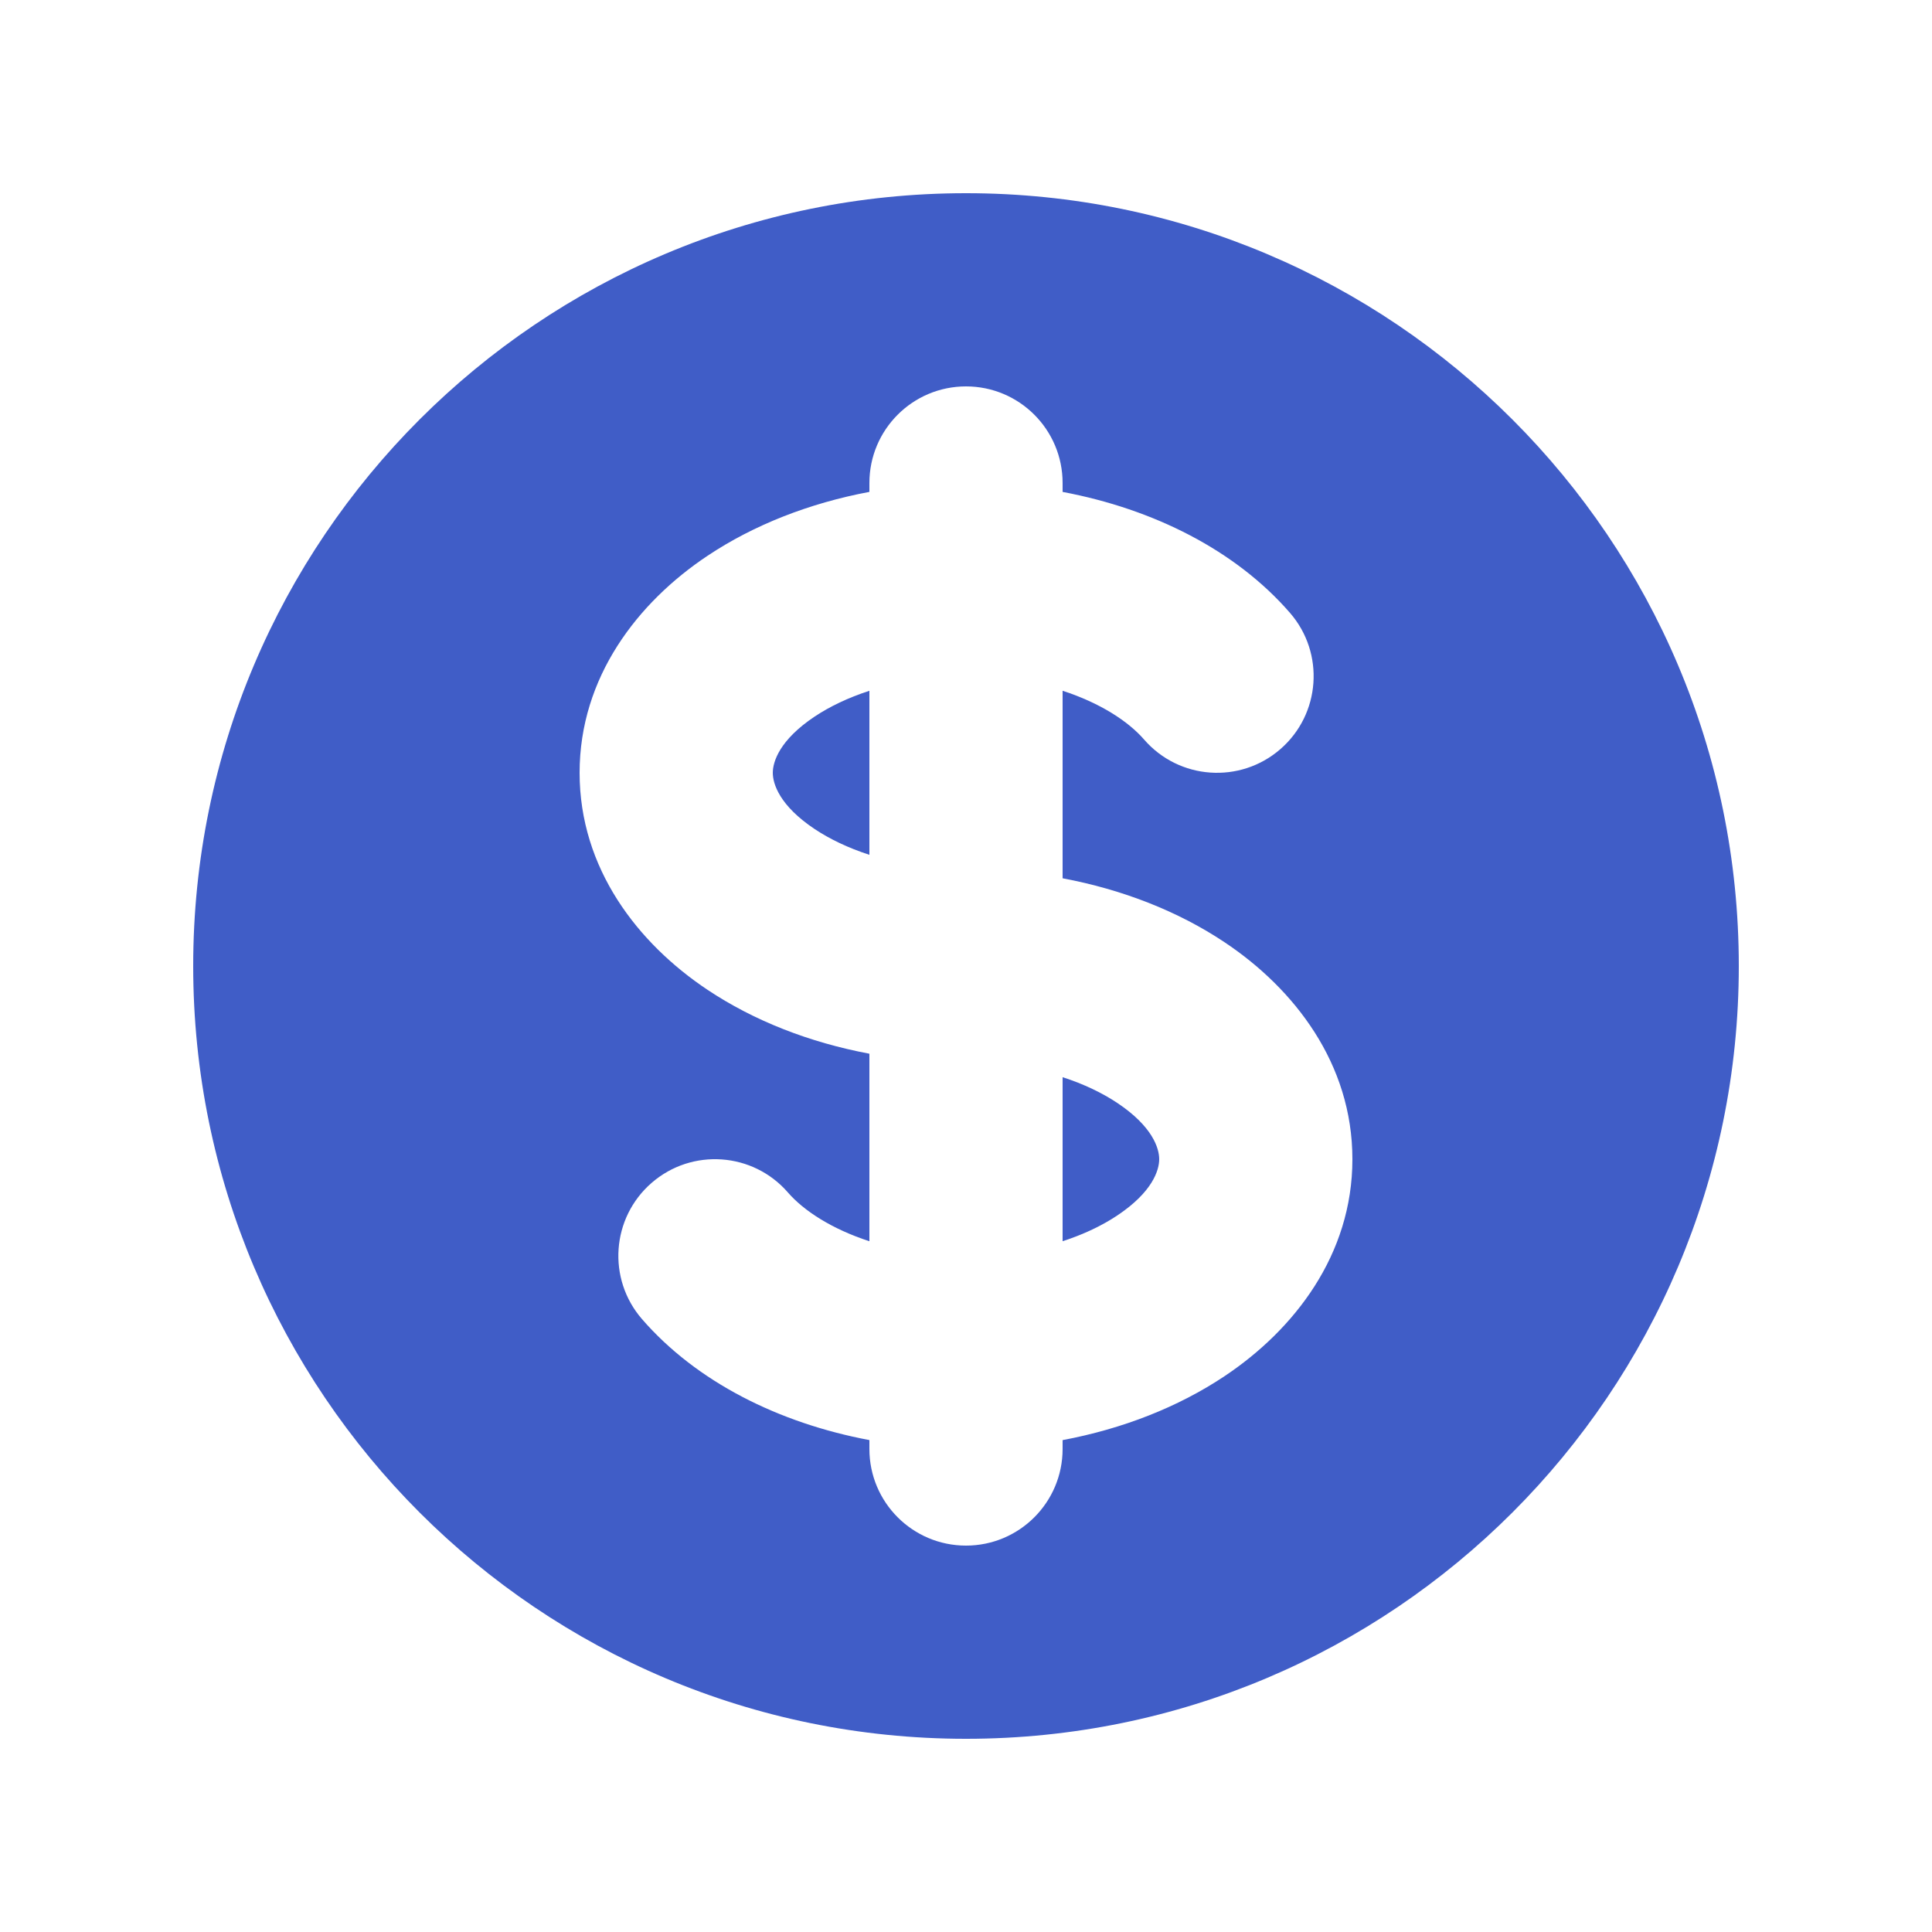 <svg width="60" height="60" viewBox="0 0 60 60" fill="none" xmlns="http://www.w3.org/2000/svg">
<path d="M25.3 22.253C25.765 21.944 26.338 21.667 27 21.453L27 26.547C26.338 26.333 25.765 26.056 25.3 25.747C24.208 25.018 24 24.342 24 24C24 23.658 24.208 22.982 25.3 22.253Z" fill="#405DC7"/>
<path d="M33 38.547L33 33.453C33.662 33.667 34.236 33.944 34.7 34.254C35.792 34.982 36 35.658 36 36C36 36.342 35.792 37.018 34.7 37.746C34.236 38.056 33.662 38.333 33 38.547Z" fill="#405DC7"/>
<path fill-rule="evenodd" clip-rule="evenodd" d="M30 54C43.255 54 54 43.255 54 30C54 16.745 43.255 6 30 6C16.745 6 6 16.745 6 30C6 43.255 16.745 54 30 54ZM33 15C33 13.343 31.657 12 30 12C28.343 12 27 13.343 27 15V15.276C25.135 15.626 23.41 16.302 21.972 17.261C19.807 18.705 18 21.028 18 24C18 26.972 19.807 29.295 21.972 30.739C23.41 31.698 25.135 32.374 27 32.724L27 38.548C25.827 38.167 24.957 37.596 24.47 37.034C23.384 35.782 21.489 35.648 20.238 36.734C18.986 37.82 18.852 39.715 19.938 40.966C21.626 42.911 24.179 44.193 27 44.723L27 45C27 46.657 28.343 48 30 48C31.657 48 33 46.657 33 45L33 44.724C34.865 44.374 36.59 43.698 38.028 42.739C40.193 41.295 42 38.972 42 36C42 33.028 40.193 30.704 38.028 29.261C36.59 28.302 34.865 27.626 33 27.276L33 21.452C34.173 21.833 35.042 22.404 35.53 22.966C36.616 24.218 38.511 24.352 39.762 23.266C41.014 22.18 41.148 20.285 40.062 19.034C38.374 17.089 35.821 15.807 33 15.277V15Z" fill="#405DC7"/>
</svg>

